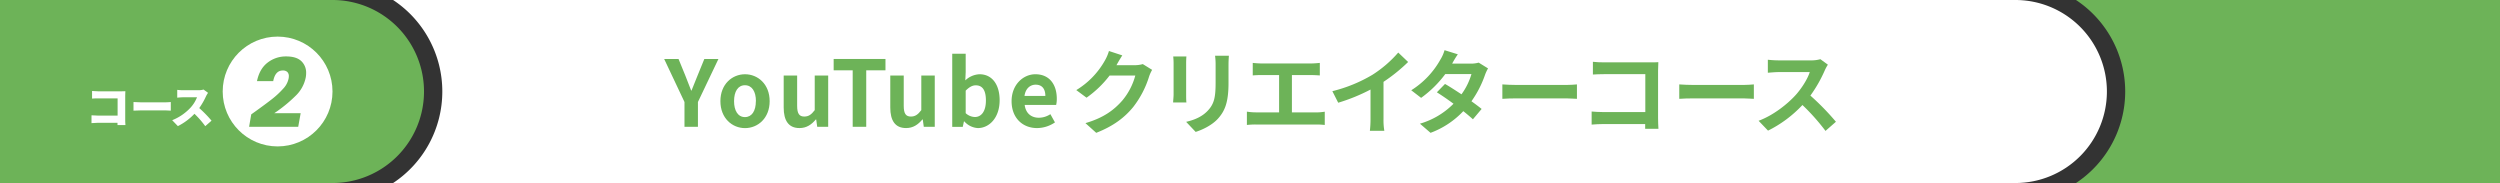 <svg xmlns="http://www.w3.org/2000/svg" viewBox="0 0 1366 100"><rect x="0" y="0" width="1366" height="100" fill="#333333" stroke="none"/><defs><style>.cls-1{fill:#fff;}.cls-2{fill:#6db358;}</style></defs><g id="レイヤー_2" data-name="レイヤー 2"><g id="design"><path class="cls-1" d="M1101.21,0H214.79a59.93,59.93,0,0,1,0,100h886.42a50,50,0,0,0,50-50h0A50,50,0,0,0,1101.21,0Z"/><path class="cls-2" d="M0,0H181.68a50,50,0,0,1,50,50v0a50,50,0,0,1-50,50H0a0,0,0,0,1,0,0V0A0,0,0,0,1,0,0Z"/><path class="cls-2" d="M374,55.73l-11.1-23.51h7.85l3.7,9.05c1.05,2.75,2.05,5.35,3.2,8.2h.2c1.15-2.85,2.25-5.45,3.3-8.2l3.7-9.05h7.7L381.35,55.73V69.28H374Z"/><path class="cls-2" d="M393.63,55.28c0-9.31,6.45-14.71,13.45-14.71s13.46,5.4,13.46,14.71S414.09,70,407.08,70,393.63,64.58,393.63,55.28Zm19.41,0c0-5.25-2.15-8.71-6-8.71s-5.95,3.46-5.95,8.71,2.15,8.7,5.95,8.7S413,60.58,413,55.28Z"/><path class="cls-2" d="M428.21,58.78V41.27h7.35V57.83c0,4.3,1.2,5.85,3.9,5.85,2.31,0,3.81-1,5.71-3.5V41.27h7.35v28h-6l-.55-4h-.2c-2.4,2.85-5.1,4.7-8.91,4.7C430.81,70,428.21,65.78,428.21,58.78Z"/><path class="cls-2" d="M465.91,38.42h-10.4v-6.2h28.31v6.2H473.31V69.28h-7.4Z"/><path class="cls-2" d="M486.45,58.78V41.27h7.35V57.83c0,4.3,1.2,5.85,3.9,5.85,2.3,0,3.8-1,5.7-3.5V41.27h7.35v28h-6l-.55-4H504c-2.4,2.85-5.1,4.7-8.9,4.7C489.05,70,486.45,65.78,486.45,58.78Z"/><path class="cls-2" d="M526.9,66.33h-.2l-.65,3H520.3V29.37h7.35V39.42l-.2,4.5a12,12,0,0,1,7.75-3.35c6.9,0,11,5.65,11,14.21,0,9.65-5.75,15.2-11.9,15.2A10.7,10.7,0,0,1,526.9,66.33Zm11.8-11.4c0-5.36-1.7-8.31-5.55-8.31-1.9,0-3.6,1-5.5,2.91v12.3a7.63,7.63,0,0,0,5.05,2.1C536.1,63.93,538.7,61,538.7,54.93Z"/><path class="cls-2" d="M552.73,55.28c0-9.06,6.4-14.71,13-14.71,7.7,0,11.7,5.65,11.7,13.36a13.82,13.82,0,0,1-.35,3.4H559.88c.6,4.6,3.6,7,7.75,7a11.54,11.54,0,0,0,6.3-1.95l2.5,4.5a17.63,17.63,0,0,1-9.75,3.1C558.83,70,552.73,64.53,552.73,55.28Zm18.45-2.85c0-3.75-1.7-6.16-5.3-6.16-3,0-5.55,2.11-6.1,6.16Z"/><path class="cls-2" d="M610.18,35.37c0,.1-.1.15-.15.25h10.05a16,16,0,0,0,4.35-.6l5.1,3.15a20,20,0,0,0-1.65,3.6,52.2,52.2,0,0,1-8.7,16.71c-4.75,5.8-10.8,10.4-20.2,14.1l-5.9-5.3c10.25-3,15.8-7.4,20.15-12.35a35.58,35.58,0,0,0,7.1-13.66H606.28a57,57,0,0,1-12.6,12.11l-5.6-4.16a44,44,0,0,0,15.6-16.1,24.06,24.06,0,0,0,2.25-5.25l7.3,2.4C612.08,32,610.78,34.27,610.18,35.37Z"/><path class="cls-2" d="M648.11,34.72V51.63c0,1.25,0,3.2.15,4.35H641c0-.95.25-2.9.25-4.4V34.72a35.5,35.5,0,0,0-.2-3.85h7.2C648.16,32,648.11,33.12,648.11,34.72Zm23.15.75v9.9c0,10.76-2.1,15.41-5.8,19.51-3.3,3.6-8.5,6.05-12.15,7.2l-5.2-5.5c4.95-1.15,9-3,12-6.3,3.45-3.75,4.1-7.5,4.1-15.31v-9.5a35.27,35.27,0,0,0-.3-5h7.55C671.36,31.87,671.26,33.47,671.26,35.47Z"/><path class="cls-2" d="M689.25,34.67h27.2c1.5,0,3.25-.15,4.7-.3v6.85c-1.5-.1-3.25-.2-4.7-.2H705.9V61.43h13.25a30.55,30.55,0,0,0,4.7-.4v7.25a40.12,40.12,0,0,0-4.7-.25H686.2a41.78,41.78,0,0,0-4.9.25V61a32.38,32.38,0,0,0,4.9.4h12.7V41h-9.65c-1.35,0-3.5.1-4.75.2V34.37C685.8,34.52,687.85,34.67,689.25,34.67Z"/><path class="cls-2" d="M749.89,40.87A64.1,64.1,0,0,0,764,28.72l5.4,5.15a91.71,91.71,0,0,1-13.45,10.85V64.93a34.37,34.37,0,0,0,.45,6.55h-7.9a56,56,0,0,0,.35-6.55v-16a100.19,100.19,0,0,1-17.65,7.2L728,49.82A80.4,80.4,0,0,0,749.89,40.87Z"/><path class="cls-2" d="M793.45,34.77H803.6a16,16,0,0,0,4.36-.55l5.1,3.15a23.52,23.52,0,0,0-1.65,3.55A57.2,57.2,0,0,1,804,55.33c2.15,1.55,4.11,3,5.56,4.2l-4.76,5.65c-1.35-1.25-3.2-2.8-5.25-4.45a47,47,0,0,1-17.9,11.85l-5.8-5A42.48,42.48,0,0,0,794.2,56.68c-3.25-2.4-6.55-4.65-9.1-6.25l4.45-4.56c2.65,1.5,5.8,3.56,9,5.66A35.53,35.53,0,0,0,804,40.47H789.7a60.18,60.18,0,0,1-13.2,13l-5.4-4.15A46.52,46.52,0,0,0,787,32.62a20.69,20.69,0,0,0,2.3-5.2l7.25,2.25A53.87,53.87,0,0,0,793.45,34.77Z"/><path class="cls-2" d="M828.94,46.42h26.85c2.35,0,4.55-.2,5.85-.3V54c-1.2,0-3.75-.25-5.85-.25H828.94c-2.85,0-6.2.1-8.05.25V46.12C822.69,46.27,826.34,46.42,828.94,46.42Z"/><path class="cls-2" d="M876.51,34.07h25.21c1.45,0,3.55,0,4.4-.1,0,1.15-.15,3.15-.15,4.6V64.48c0,1.75.1,4.4.2,5.9h-7.25c0-.8,0-1.65,0-2.6h-22.8c-1.95,0-4.8.15-6.45.3V60.93c1.75.15,4,.3,6.25.3H899V40.52H876.56c-2.1,0-4.8.1-6.2.2V33.77C872.21,34,874.81,34.07,876.51,34.07Z"/><path class="cls-2" d="M925.6,46.42h26.86c2.35,0,4.55-.2,5.85-.3V54c-1.2,0-3.75-.25-5.85-.25H925.6c-2.85,0-6.2.1-8.05.25V46.12C919.35,46.27,923,46.42,925.6,46.42Z"/><path class="cls-2" d="M997.05,38.47a73.88,73.88,0,0,1-7.85,13.76,140.56,140.56,0,0,1,13.95,14.3l-5.7,5a114,114,0,0,0-12.6-14.15,65.86,65.86,0,0,1-18.8,14L960.9,66c8.05-3,15.8-9.1,20.5-14.35,3.3-3.76,6.35-8.71,7.45-12.26h-17c-2.1,0-4.85.3-5.9.35v-7.1a55.86,55.86,0,0,0,5.9.35h17.65a17.92,17.92,0,0,0,5.15-.65l4.1,3A23.63,23.63,0,0,0,997.05,38.47Z"/><path class="cls-1" d="M53.56,49.89H66.15c.79,0,2,0,2.34-.07,0,.59-.07,1.68-.07,2.49V65.13c0,.84,0,2.24.12,3.21H64.2c0-.42,0-.84,0-1.24H53.38c-.94,0-2.49.08-3.38.18V63c1,.08,2.1.15,3.26.15h11V53.77H53.56c-1.12,0-2.5,0-3.26.1V49.72C51.28,49.82,52.67,49.89,53.56,49.89Z"/><path class="cls-1" d="M77.21,55.92H90.32c1.12,0,2.33-.13,3-.17v4.71c-.64,0-2-.15-3-.15H77.21c-1.4,0-3.26.08-4.27.15V55.75C73.93,55.82,76,55.92,77.21,55.92Z"/><path class="cls-1" d="M112.6,52.54a39.14,39.14,0,0,1-3.73,6.51,67.08,67.08,0,0,1,6.72,6.89l-3.44,3a48.46,48.46,0,0,0-5.9-6.76,32.83,32.83,0,0,1-9.06,6.73l-3.11-3.23a27.53,27.53,0,0,0,10.1-6.94,18.17,18.17,0,0,0,3.46-5.58H100c-1.11,0-2.47.15-3.16.2V49.1a27.63,27.63,0,0,0,3.16.2h8.24a10.4,10.4,0,0,0,3-.37l2.44,1.8A13.84,13.84,0,0,0,112.6,52.54Z"/><circle class="cls-1" cx="151.68" cy="50" r="30"/><path class="cls-2" d="M139.37,61q5.82-4.17,9.29-6.89a46.69,46.69,0,0,0,6-5.58,11.3,11.3,0,0,0,3-5.48,6.36,6.36,0,0,0,.16-1.38,3.11,3.11,0,0,0-.83-2.35,3.41,3.41,0,0,0-2.48-.8c-2.74,0-4.49,1.94-5.23,5.82h-8.87q1.4-6.74,5.8-10.12a16.13,16.13,0,0,1,10.12-3.39c3.7,0,6.45.83,8.25,2.51a8.64,8.64,0,0,1,2.69,6.62,12.22,12.22,0,0,1-.21,2.35,19,19,0,0,1-5.64,10.14,78,78,0,0,1-11.56,9.4h14.42l-1.33,7.42H136.11l1.17-6.78Z"/><path class="cls-2" d="M1134.32,0a59.93,59.93,0,0,1,0,100H1366V0Z"/></g></g></svg>